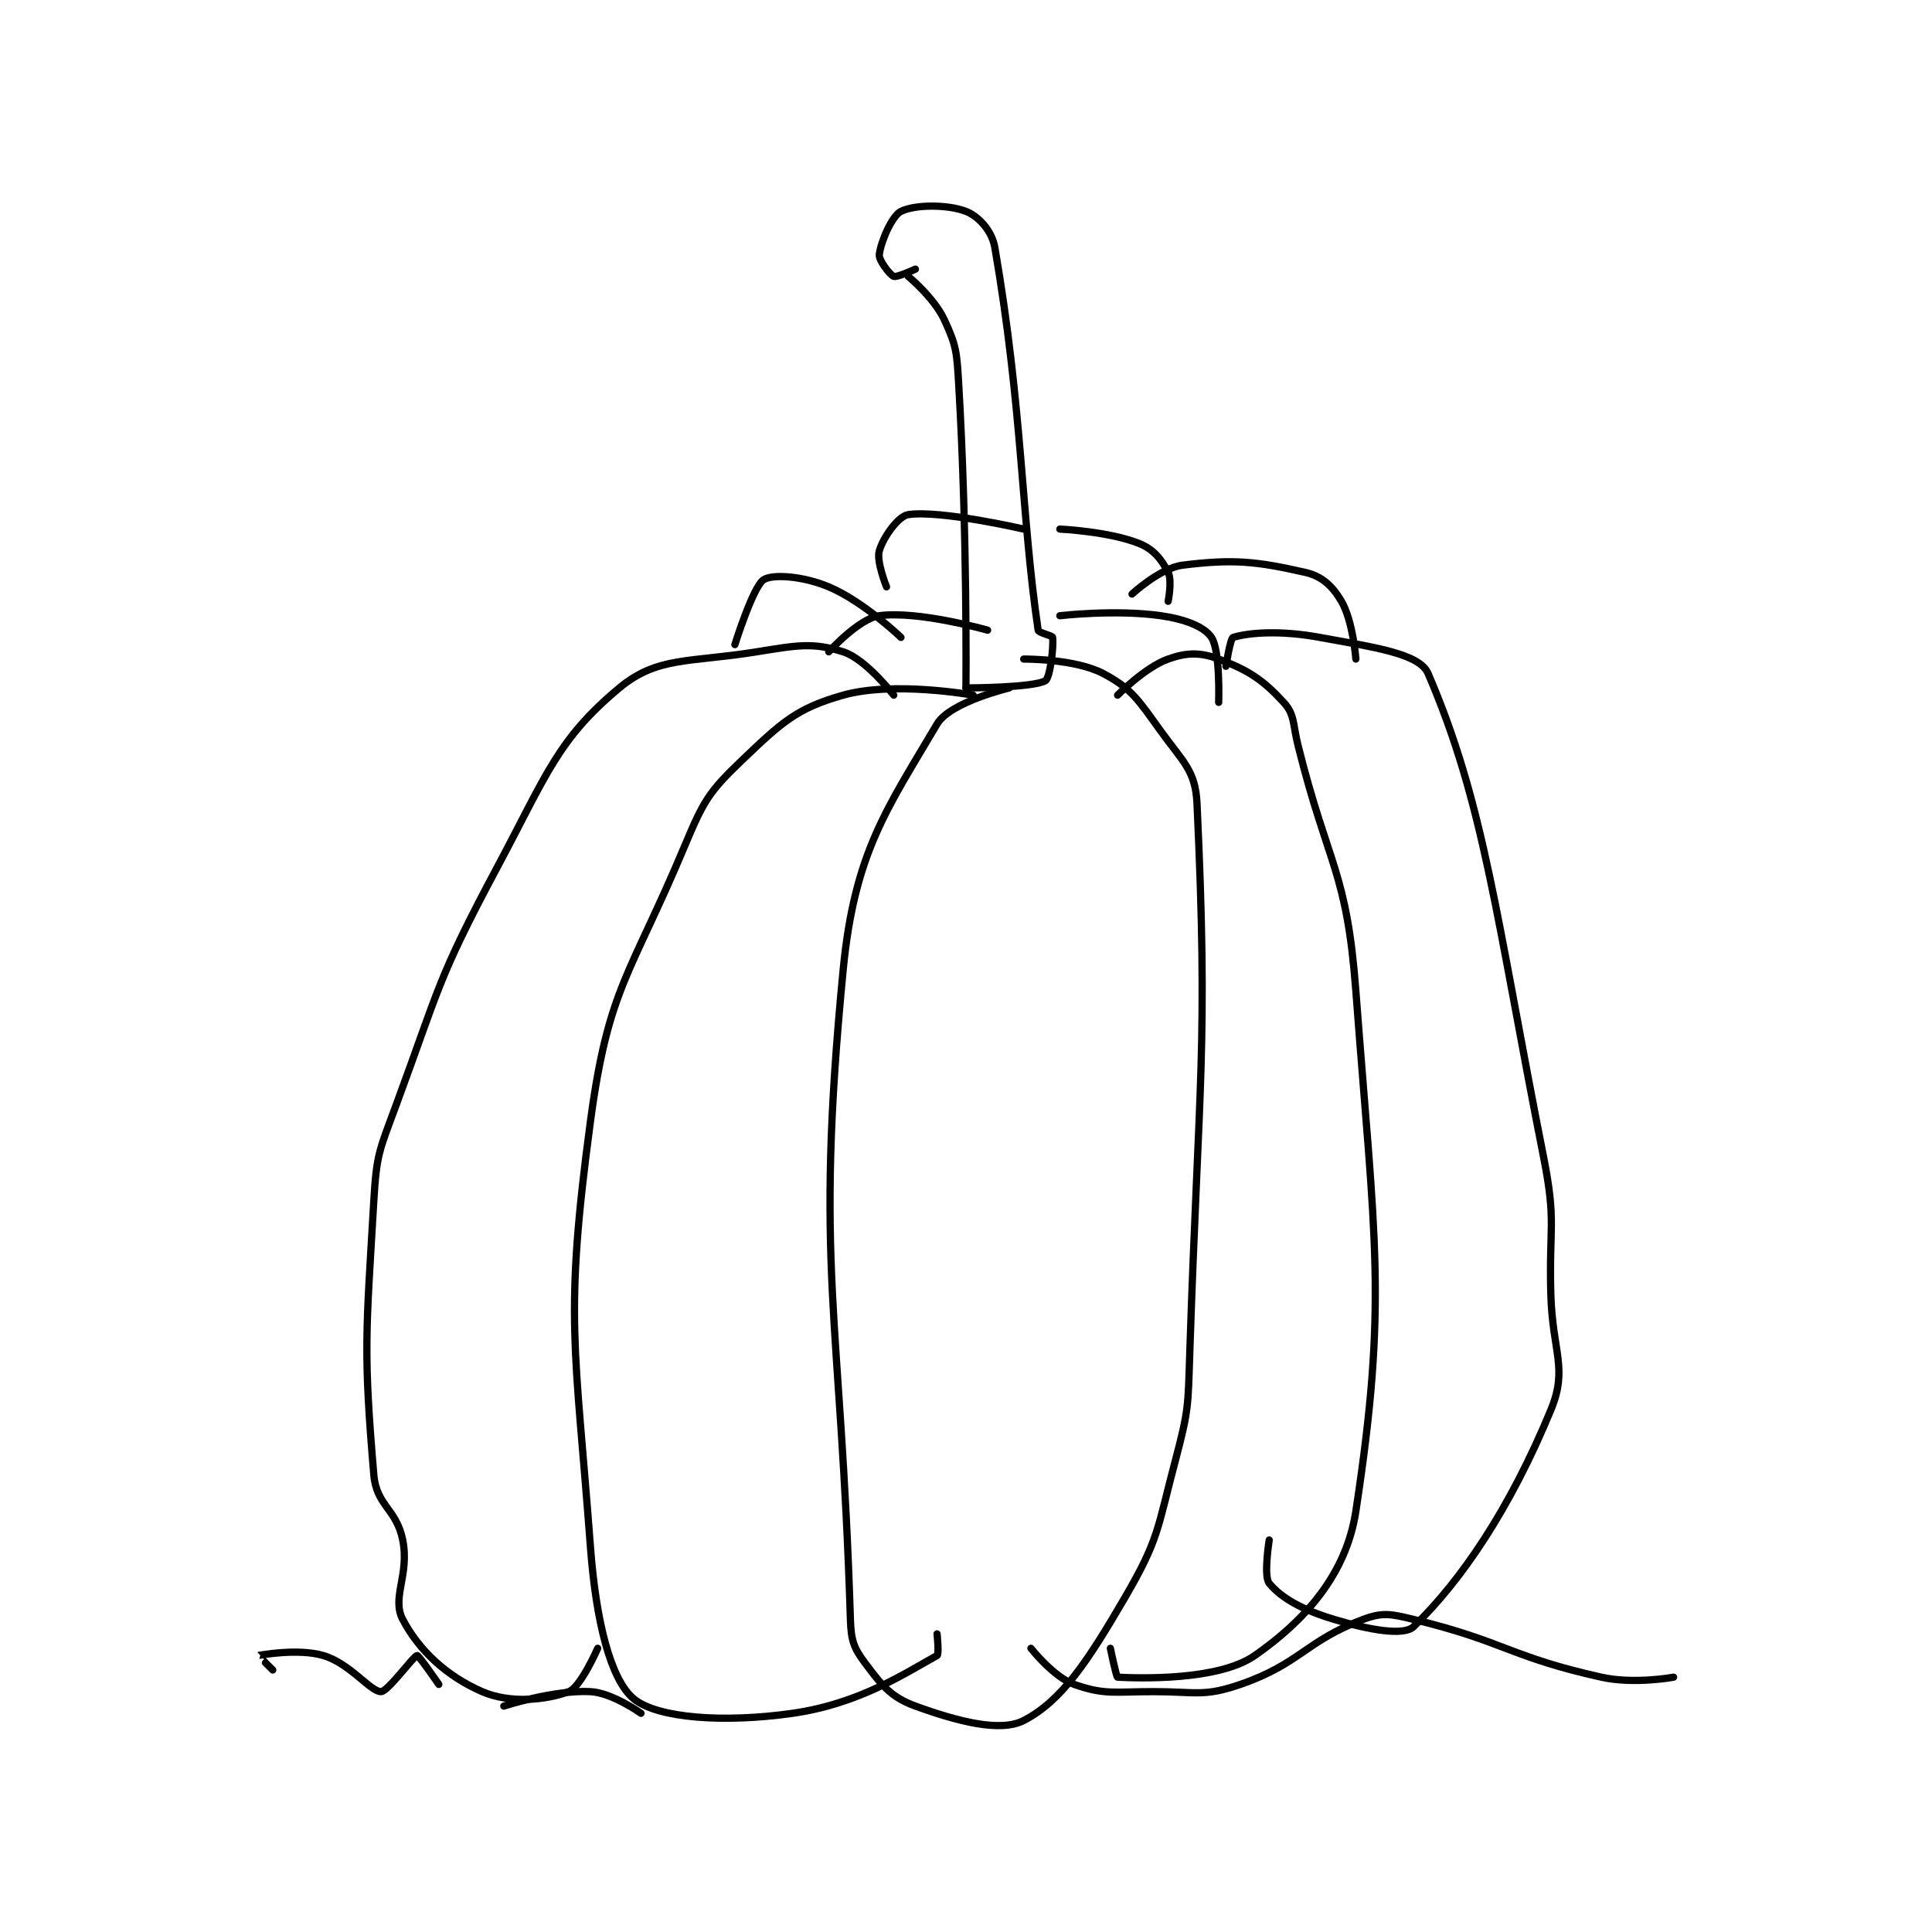 <?xml version="1.0" encoding="utf-8"?>
<!DOCTYPE svg PUBLIC "-//W3C//DTD SVG 1.1//EN" "http://www.w3.org/Graphics/SVG/1.1/DTD/svg11.dtd">
<svg viewBox="0 0 800 800" preserveAspectRatio="xMinYMin meet" xmlns="http://www.w3.org/2000/svg" version="1.1">
<g fill="none" stroke="black" stroke-linecap="round" stroke-linejoin="round" stroke-width="1.003">
<g transform="translate(106.957,87.52) scale(2.99) translate(-167,-69)">
<path id="0" d="M257 78 C257 78 260.576 80.948 262 84 C263.697 87.638 263.738 88.543 264 93 C265.209 113.562 265 135 265 135 "/>
<path id="1" d="M258 77 C258 77 255.447 78.179 255 78 C254.45 77.78 252.915 75.768 253 75 C253.195 73.249 254.743 69.628 256 69 C257.885 68.058 262.413 68.005 265 69 C266.702 69.655 268.594 71.646 269 74 C272.855 96.357 272.669 111.266 275 127 C275.056 127.379 276.962 127.736 277 128 C277.172 129.202 276.659 133.616 276 134 C274.304 134.989 265 135 265 135 "/>
<path id="2" d="M271 135 C271 135 262.799 136.95 261 140 C254.123 151.661 249.574 157.735 248 174 C243.987 215.473 247.661 221.155 249 264 C249.09 266.885 249.447 267.93 251 270 C253.329 273.105 254.573 274.754 258 276 C263.87 278.134 269.784 279.663 273 278 C278.249 275.285 281.825 269.871 287 261 C291.747 252.863 291.483 251.509 294 242 C295.875 234.918 295.754 234.471 296 227 C297.243 189.295 298.571 184.786 297 151 C296.788 146.448 295.067 145.246 292 141 C288.896 136.702 287.969 135.089 284 133 C280.083 130.938 273 131 273 131 "/>
<path id="3" d="M266 136 C266 136 255.068 134.012 248 136 C241.508 137.826 239.427 139.819 234 145 C229.326 149.461 228.652 150.686 226 157 C218.497 174.863 215.477 176.516 213 195 C209.322 222.44 210.884 225.783 213 254 C213.769 264.259 215.787 272.361 219 275 C222.267 277.684 231.488 278.359 241 277 C250.262 275.677 256.596 271.422 261 269 C261.298 268.836 261 266 261 266 "/>
<path id="4" d="M255 136 C255 136 251.129 130.988 248 130 C243.779 128.667 241.657 129.088 236 130 C226.663 131.506 222.259 130.617 217 135 C208.411 142.157 206.95 146.996 200 160 C191.745 175.444 192.112 176.46 186 193 C183.741 199.113 183.376 199.601 183 206 C181.915 224.453 181.53 226.727 183 244 C183.361 248.246 186.137 248.686 187 253 C187.969 257.842 185.419 260.981 187 264 C189.266 268.326 193.115 271.876 198 274 C201.819 275.661 206.821 275.192 210 274 C211.655 273.379 214 268 214 268 "/>
<path id="5" d="M286 136 C286 136 289.796 132.144 293 131 C295.553 130.088 297.425 130.035 300 131 C304.138 132.552 306.159 133.901 309 137 C310.562 138.704 310.238 139.954 311 143 C315.218 159.872 317.736 160.25 319 177 C321.63 211.851 323.43 219.888 319 249 C317.638 257.948 311.747 264.298 305 269 C299.907 272.55 288.784 272.139 286 272 C285.823 271.991 285 268 285 268 "/>
<path id="6" d="M301 132 C301 132 301.607 128.121 302 128 C304.116 127.349 308.493 126.98 314 128 C321.309 129.353 327.786 130.179 329 133 C336.832 151.19 338.436 166.792 345 200 C346.796 209.086 345.729 209.507 346 219 C346.228 226.982 348.402 229.185 346 235 C340.319 248.755 333.579 258.641 327 265 C325.625 266.329 320.75 265.425 316 264 C311.586 262.676 308.672 261.043 307 259 C306.189 258.008 307 253 307 253 "/>
<path id="7" d="M246 130 C246 130 250.179 125.385 253 125 C258.408 124.263 268 127 268 127 "/>
<path id="8" d="M233 129 C233 129 235.532 120.903 237 120 C238.29 119.206 242.474 119.515 246 121 C250.846 123.04 256 128 256 128 "/>
<path id="9" d="M278 125 C278 125 285.683 124.098 292 125 C295.352 125.479 298.014 126.521 299 128 C300.243 129.865 300 137 300 137 "/>
<path id="10" d="M288 122 C288 122 291.883 118.39 295 118 C302.013 117.123 305.246 117.465 312 119 C314.317 119.526 315.787 120.921 317 123 C318.608 125.756 319 131 319 131 "/>
<path id="11" d="M278 113 C278 113 284.778 113.311 289 115 C291.004 115.802 292.126 117.251 293 119 C293.583 120.166 293 123 293 123 "/>
<path id="12" d="M254 121 C254 121 252.563 117.455 253 116 C253.576 114.08 255.653 111.202 257 111 C261.452 110.332 273 113 273 113 "/>
<path id="13" d="M169 271 C169 271 166.986 269.004 167 269 C167.089 268.974 172.464 267.96 176 269 C179.721 270.094 182.5 274 184 274 C184.938 274 188.49 269.064 189 269 C189.227 268.972 192 273 192 273 "/>
<path id="14" d="M201 276 C201 276 207.97 273.735 213 274 C216.027 274.159 220 277 220 277 "/>
<path id="15" d="M274 268 C274 268 277.132 271.988 280 273 C284.194 274.48 285.582 274 291 274 C296.91 274 297.918 274.752 303 273 C311.276 270.146 312.076 266.971 320 264 C322.722 262.979 323.839 263.234 327 264 C339.617 267.059 340.344 269.187 353 272 C357.556 273.012 363 272 363 272 "/>
</g>
</g>
</svg>
